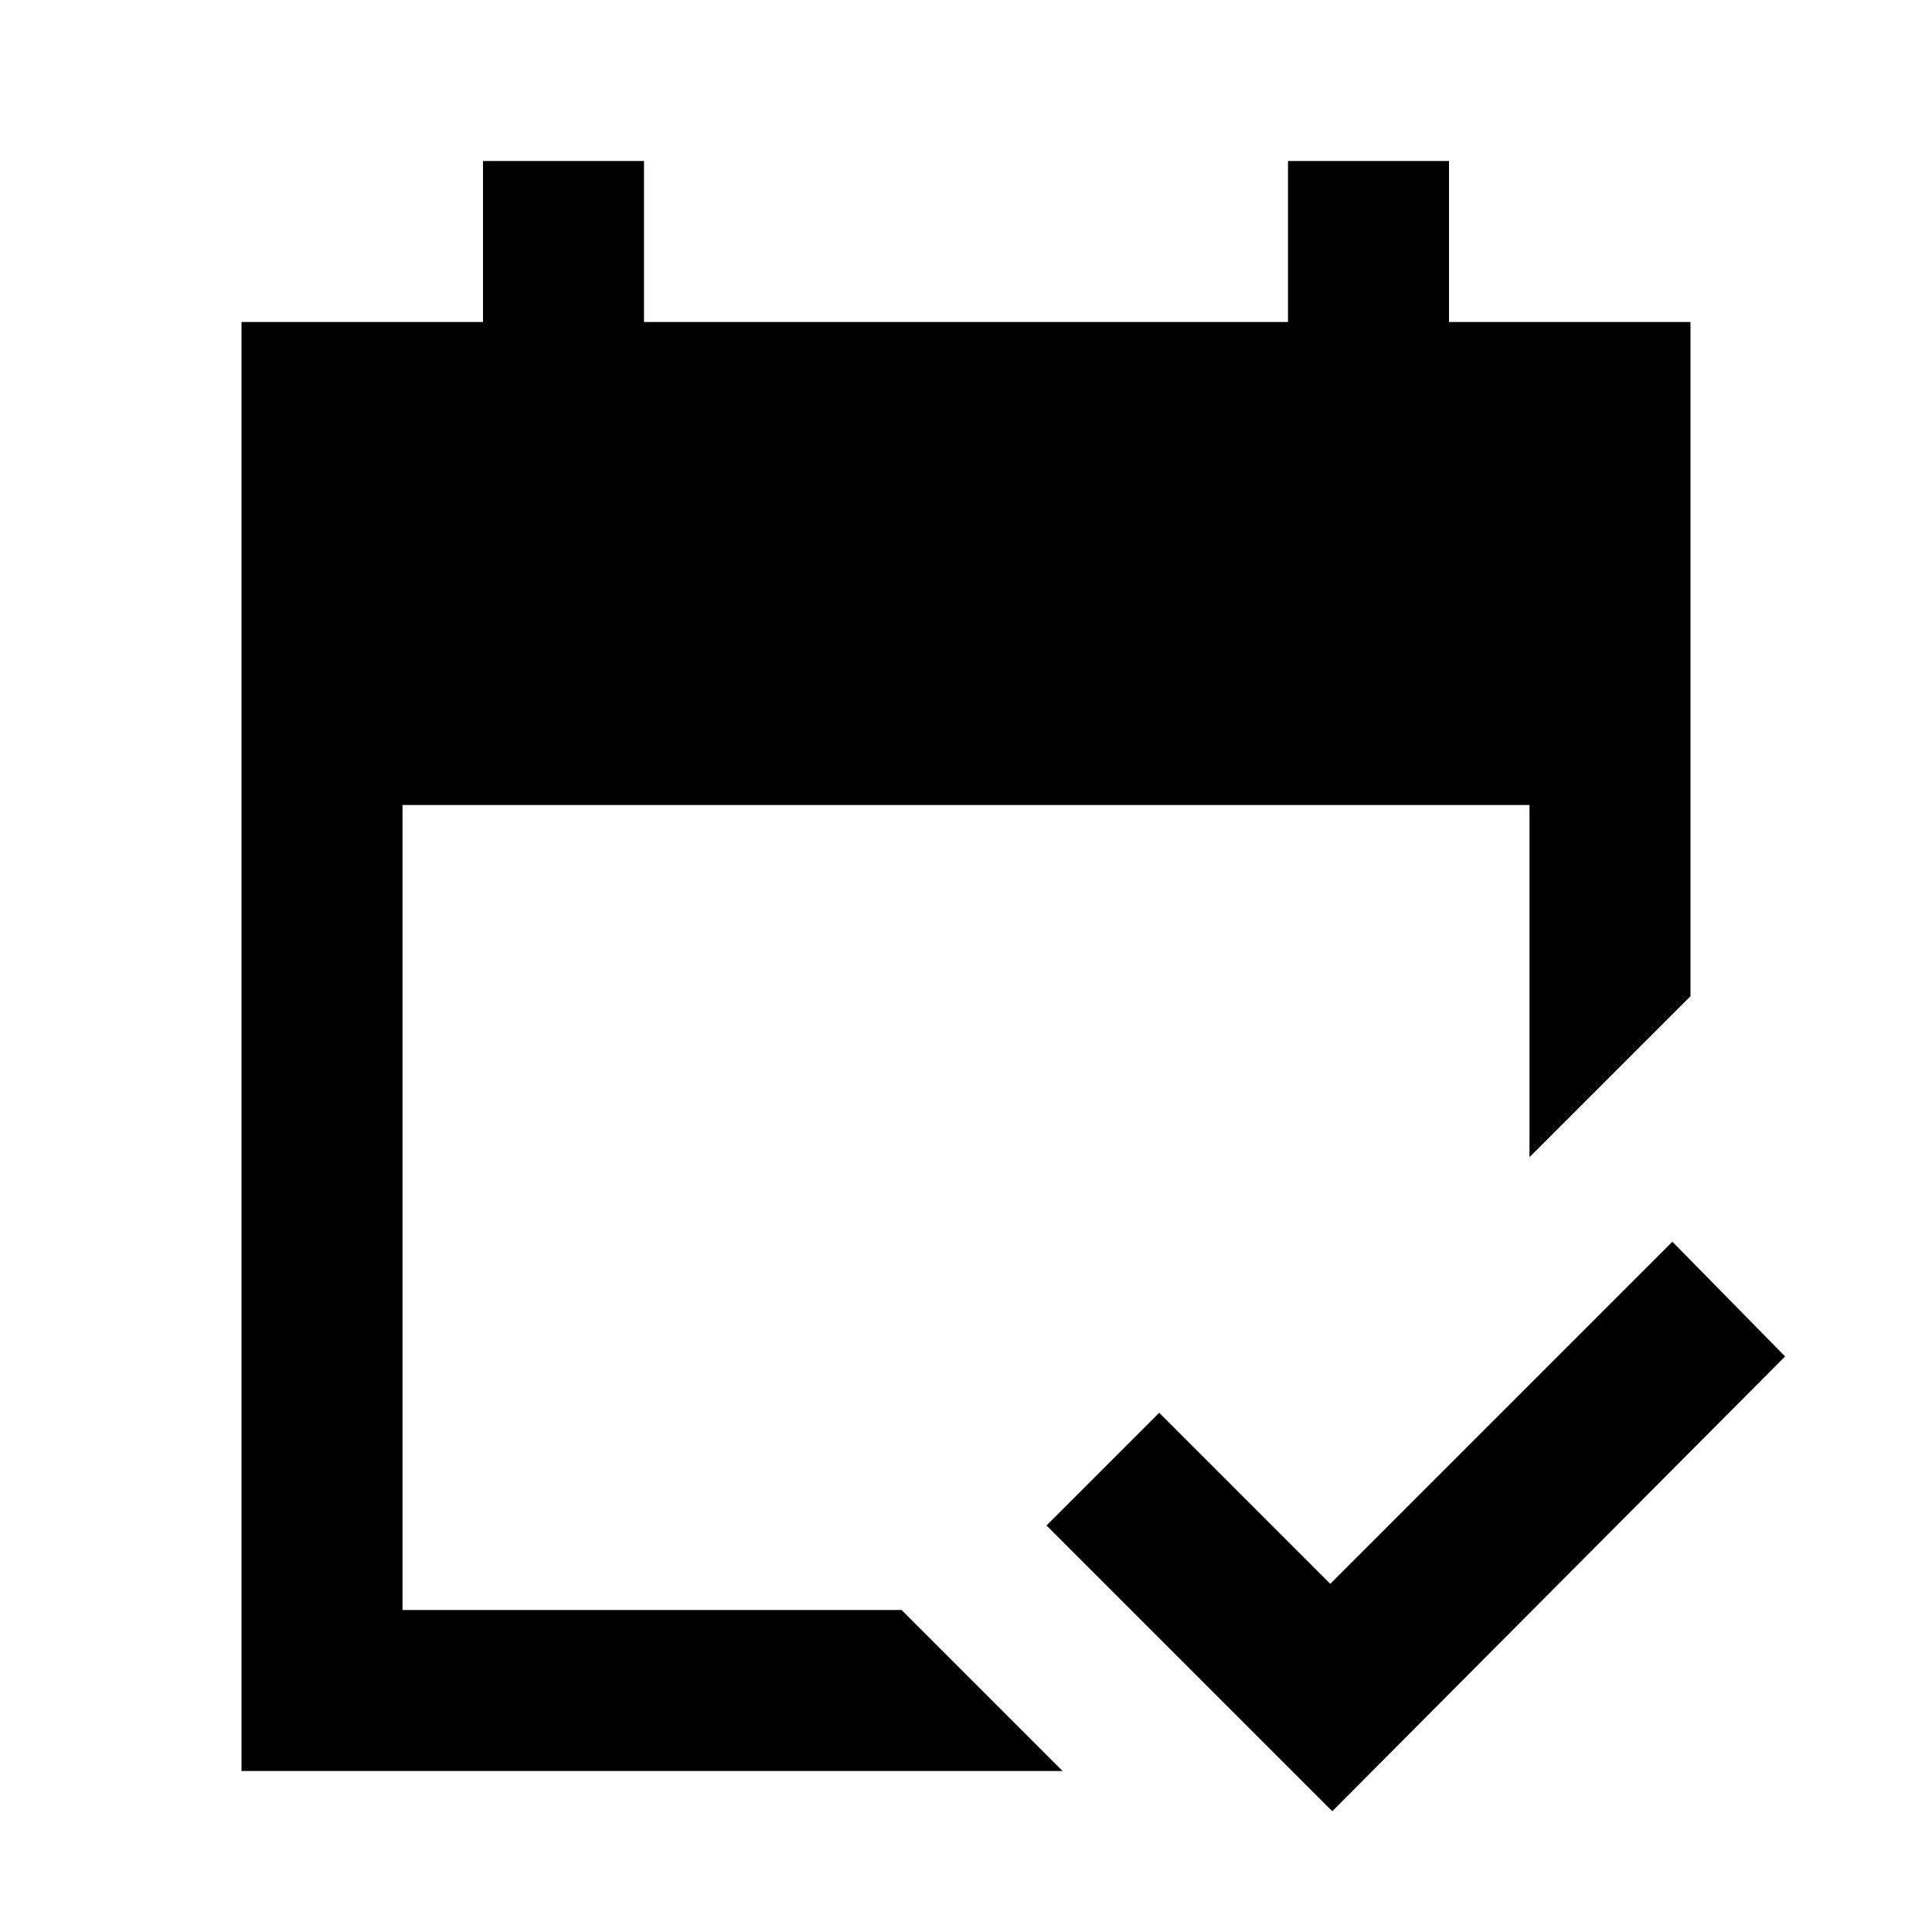 <svg xmlns="http://www.w3.org/2000/svg" height="24" viewBox="0 -960 960 960" width="24"><path d="M120-80v-720h120v-80h80v80h320v-80h80v80h120v335l-80 80v-175H200v400h248l80 80H120Zm542 20L520-202l56-56 85 85 170-170 56 57L662-60Z"/></svg>